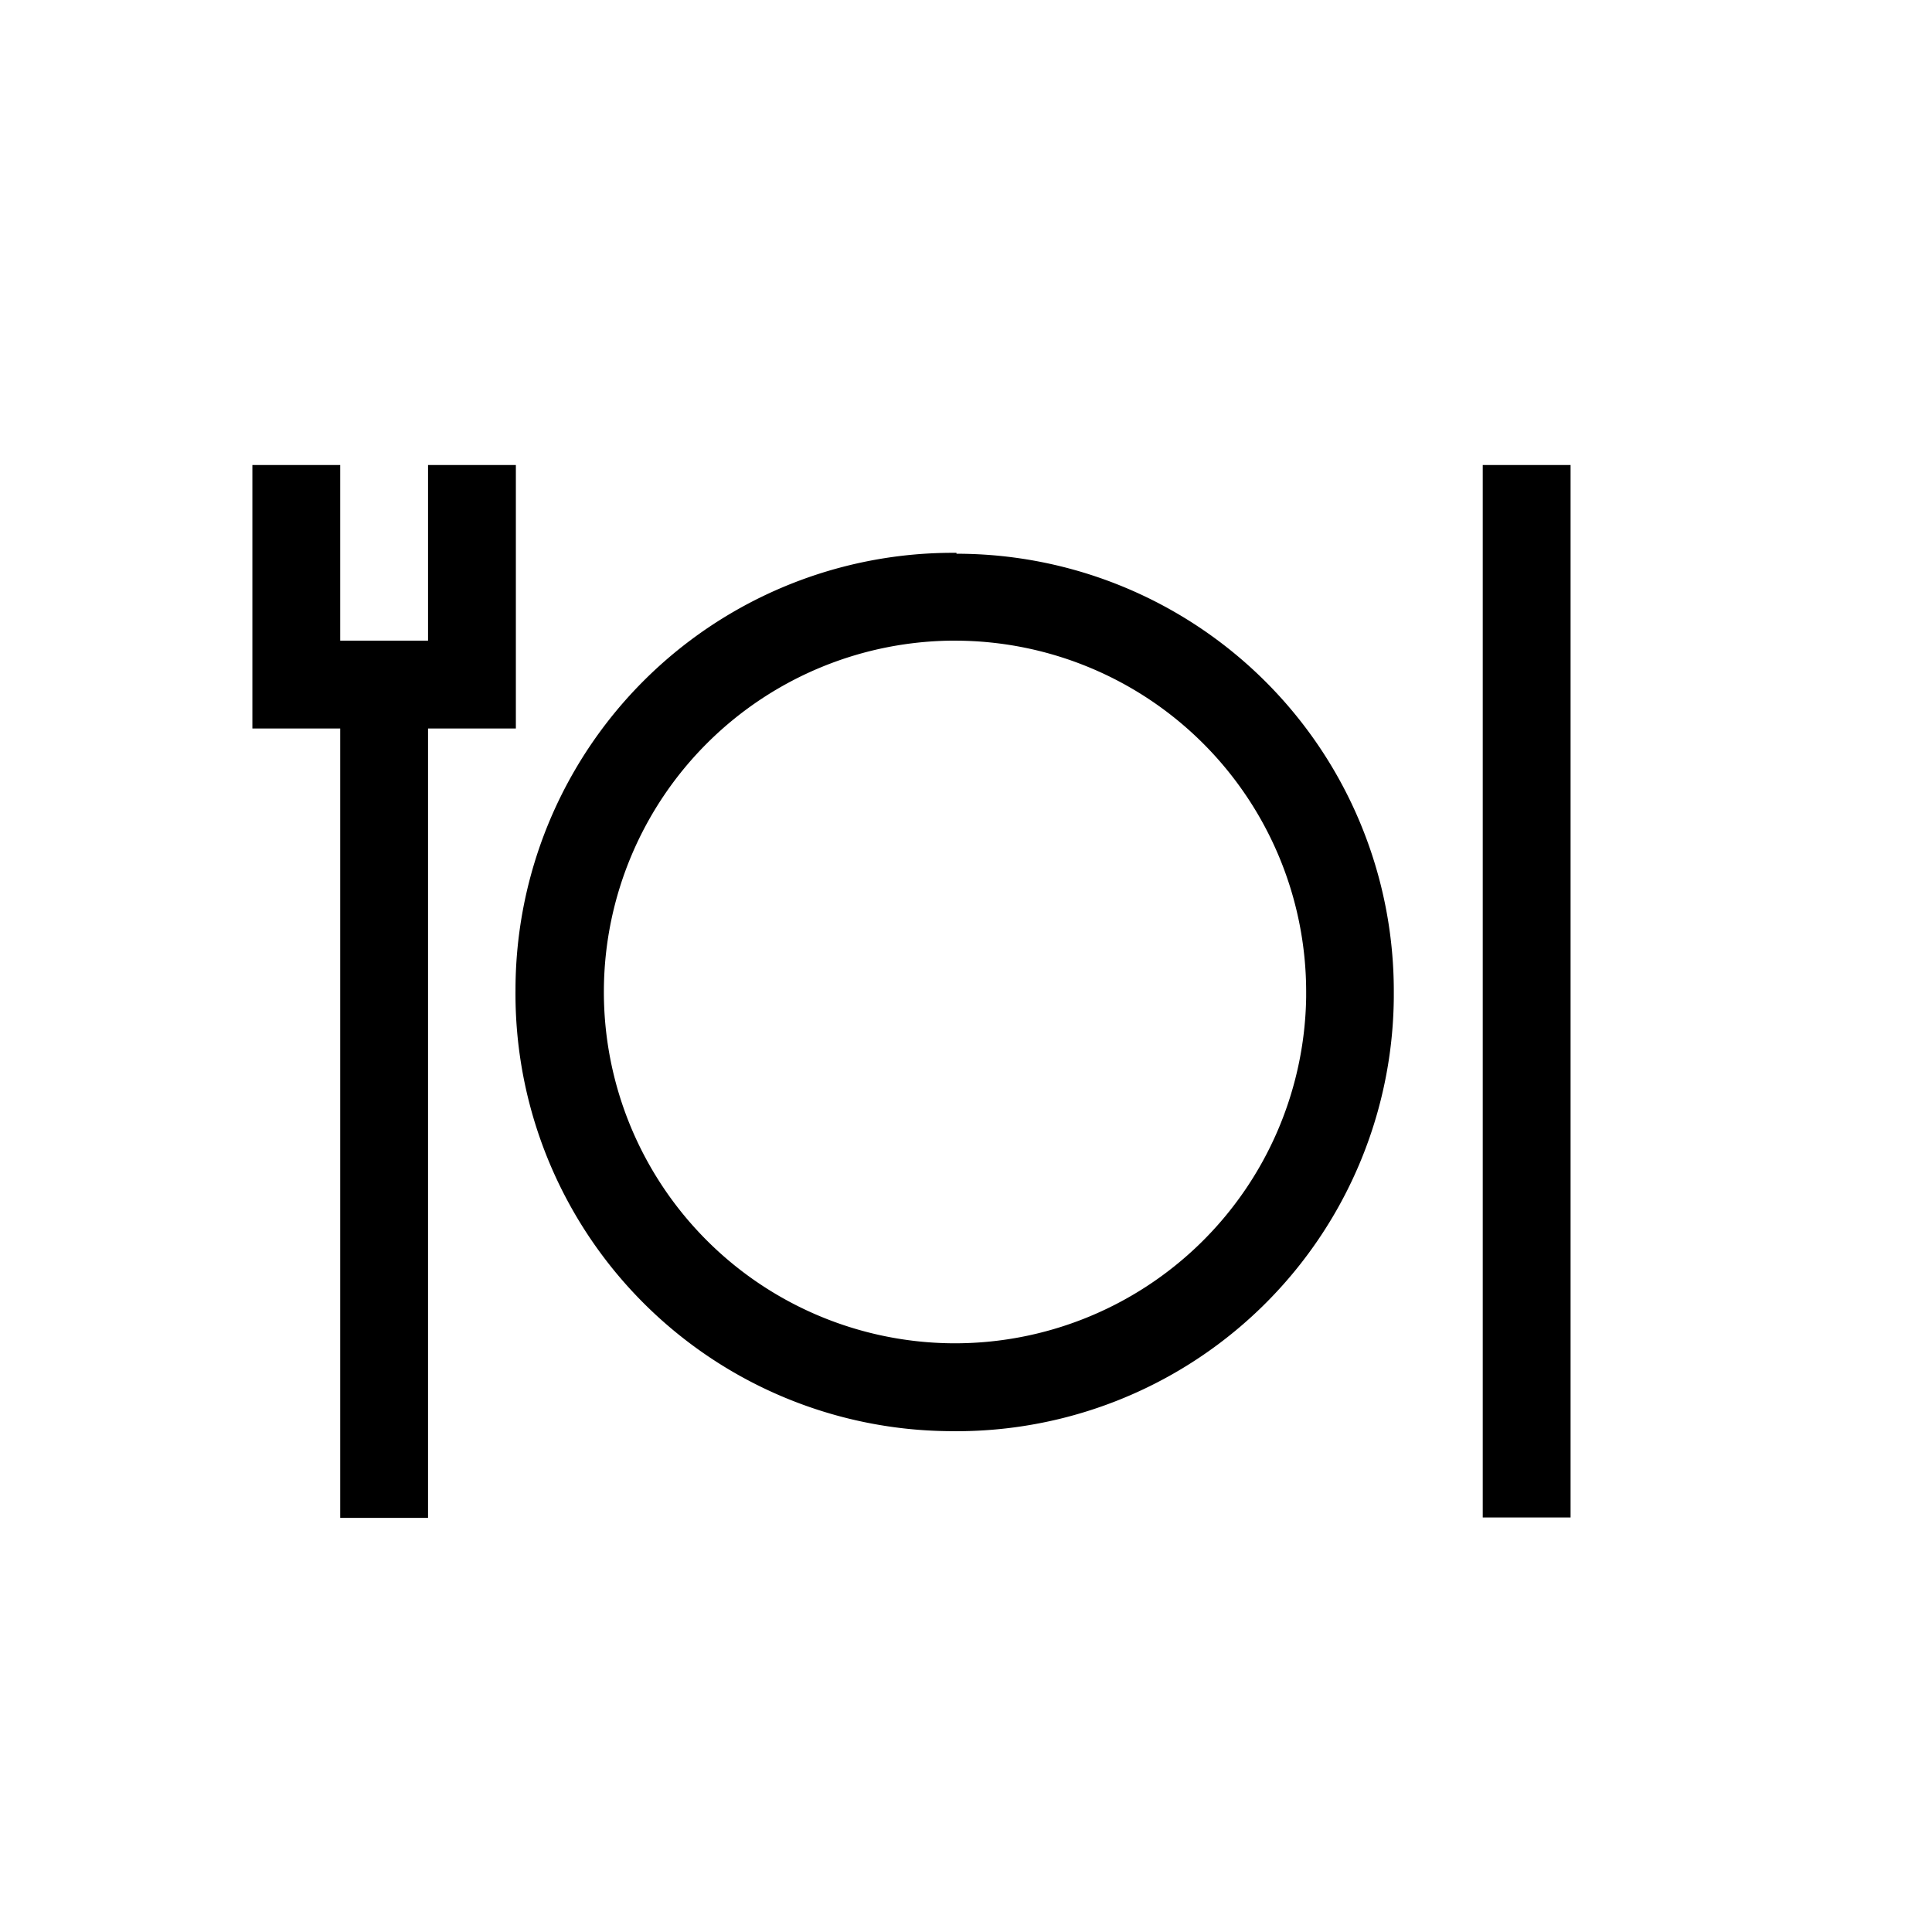 <?xml version="1.0" encoding="UTF-8" standalone="no"?>
<svg xmlns="http://www.w3.org/2000/svg" version="1.1" xmlns:cc="http://creativecommons.org/ns#" xmlns:dc="http://purl.org/dc/elements/1.1/" height="22" viewBox="0 0 22 22" width="22" xmlns:rdf="http://www.w3.org/1999/02/22-rdf-syntax-ns#">
<defs>
<style id="current-color-scheme" type="text/css">.ColorScheme-Text {
        color:#000000;
      }</style>
</defs>
  <g
     transform="translate(-0.466,-1031.585)"
     id="g7">
    <g
       transform="matrix(0.422,0,0,0.422,228,597)"
       id="g9">
      <g
         transform="translate(-2.37,2.37)"
         id="g11">
        <path
           style="color:#000000;isolation:auto;mix-blend-mode:normal;solid-color:#000000;fill:#000000;color-rendering:auto;image-rendering:auto;shape-rendering:auto;text-rendering:auto"
           d="m -530,1040 0,7.11 2.37,0 0,21.3 2.37,0 0,-21.3 2.37,0 0,-7.11 -2.37,0 0,4.74 -2.37,0 0,-4.74 -2.37,0 z m 33.2,0 0,28.4 2.37,0 0,-28.4 -2.37,0 z m -14.2,2.37 a 11.8,11.8 0 0 0 -11.9,11.8 11.8,11.8 0 0 0 11.7,11.9 11.8,11.8 0 0 0 12,-11.7 l 0,-0.176 a 11.8,11.8 0 0 0 -11.8,-11.8 z m -0.005,2.37 a 9.48,9.48 0 0 1 9.44,9.48 l 0,0.139 a 9.48,9.48 0 0 1 -9.58,9.34 9.48,9.48 0 0 1 -9.37,-9.55 9.48,9.48 0 0 1 9.51,-9.41 z"
           id="path13"
            />
      </g>
    </g>
  </g>
</svg>

